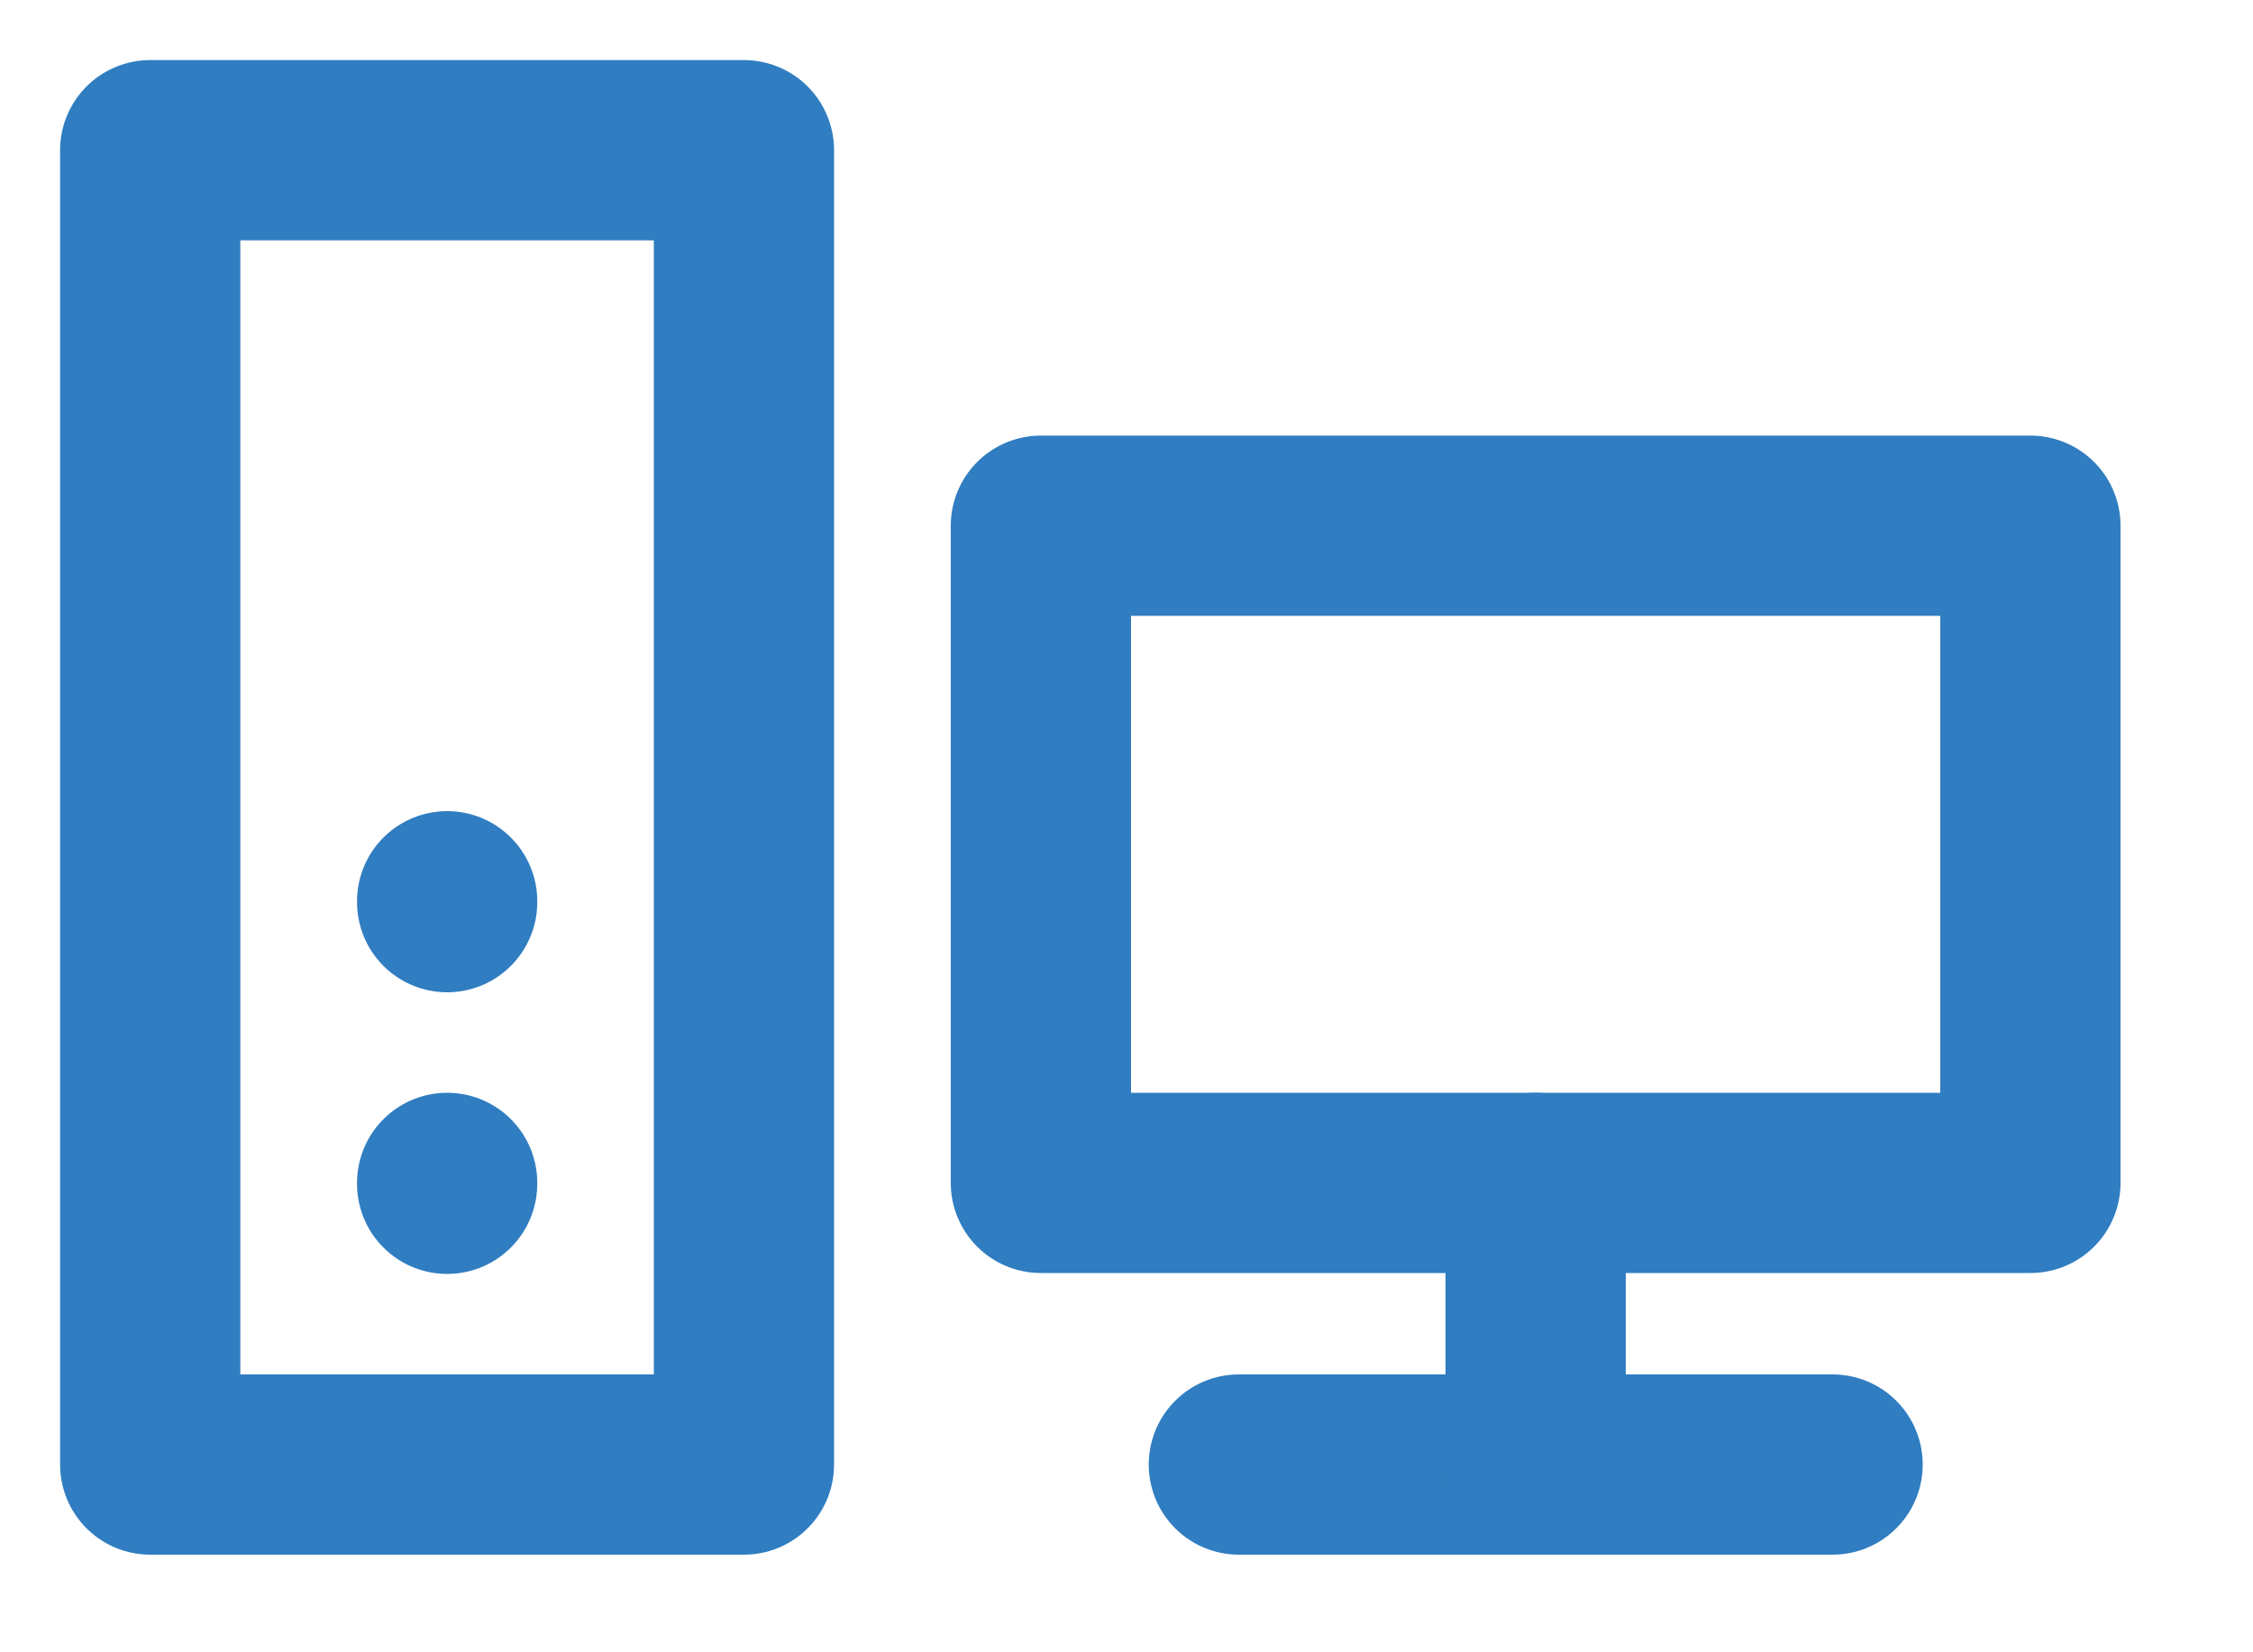 <svg width="15" height="11" viewBox="0 0 15 11" fill="none" xmlns="http://www.w3.org/2000/svg">
<path d="M1 1H4.953V9.75H1V1Z" stroke="#307DC1" stroke-width="1.2" stroke-linecap="round" stroke-linejoin="round"/>
<path d="M6.93 3.5H13.518V7.875H6.93V3.5Z" stroke="#307DC1" stroke-width="1.2" stroke-linecap="round" stroke-linejoin="round"/>
<path d="M8.248 9.75H12.201" stroke="#307DC1" stroke-width="1.2" stroke-linecap="round" stroke-linejoin="round"/>
<path d="M10.224 7.875V9.75" stroke="#307DC1" stroke-width="1.2" stroke-linecap="round" stroke-linejoin="round"/>
<path d="M2.977 6V6.006" stroke="#307DC1" stroke-width="1.2" stroke-linecap="round" stroke-linejoin="round"/>
<path d="M2.977 7.875V7.881" stroke="#307DC1" stroke-width="1.2" stroke-linecap="round" stroke-linejoin="round"/>
</svg>
